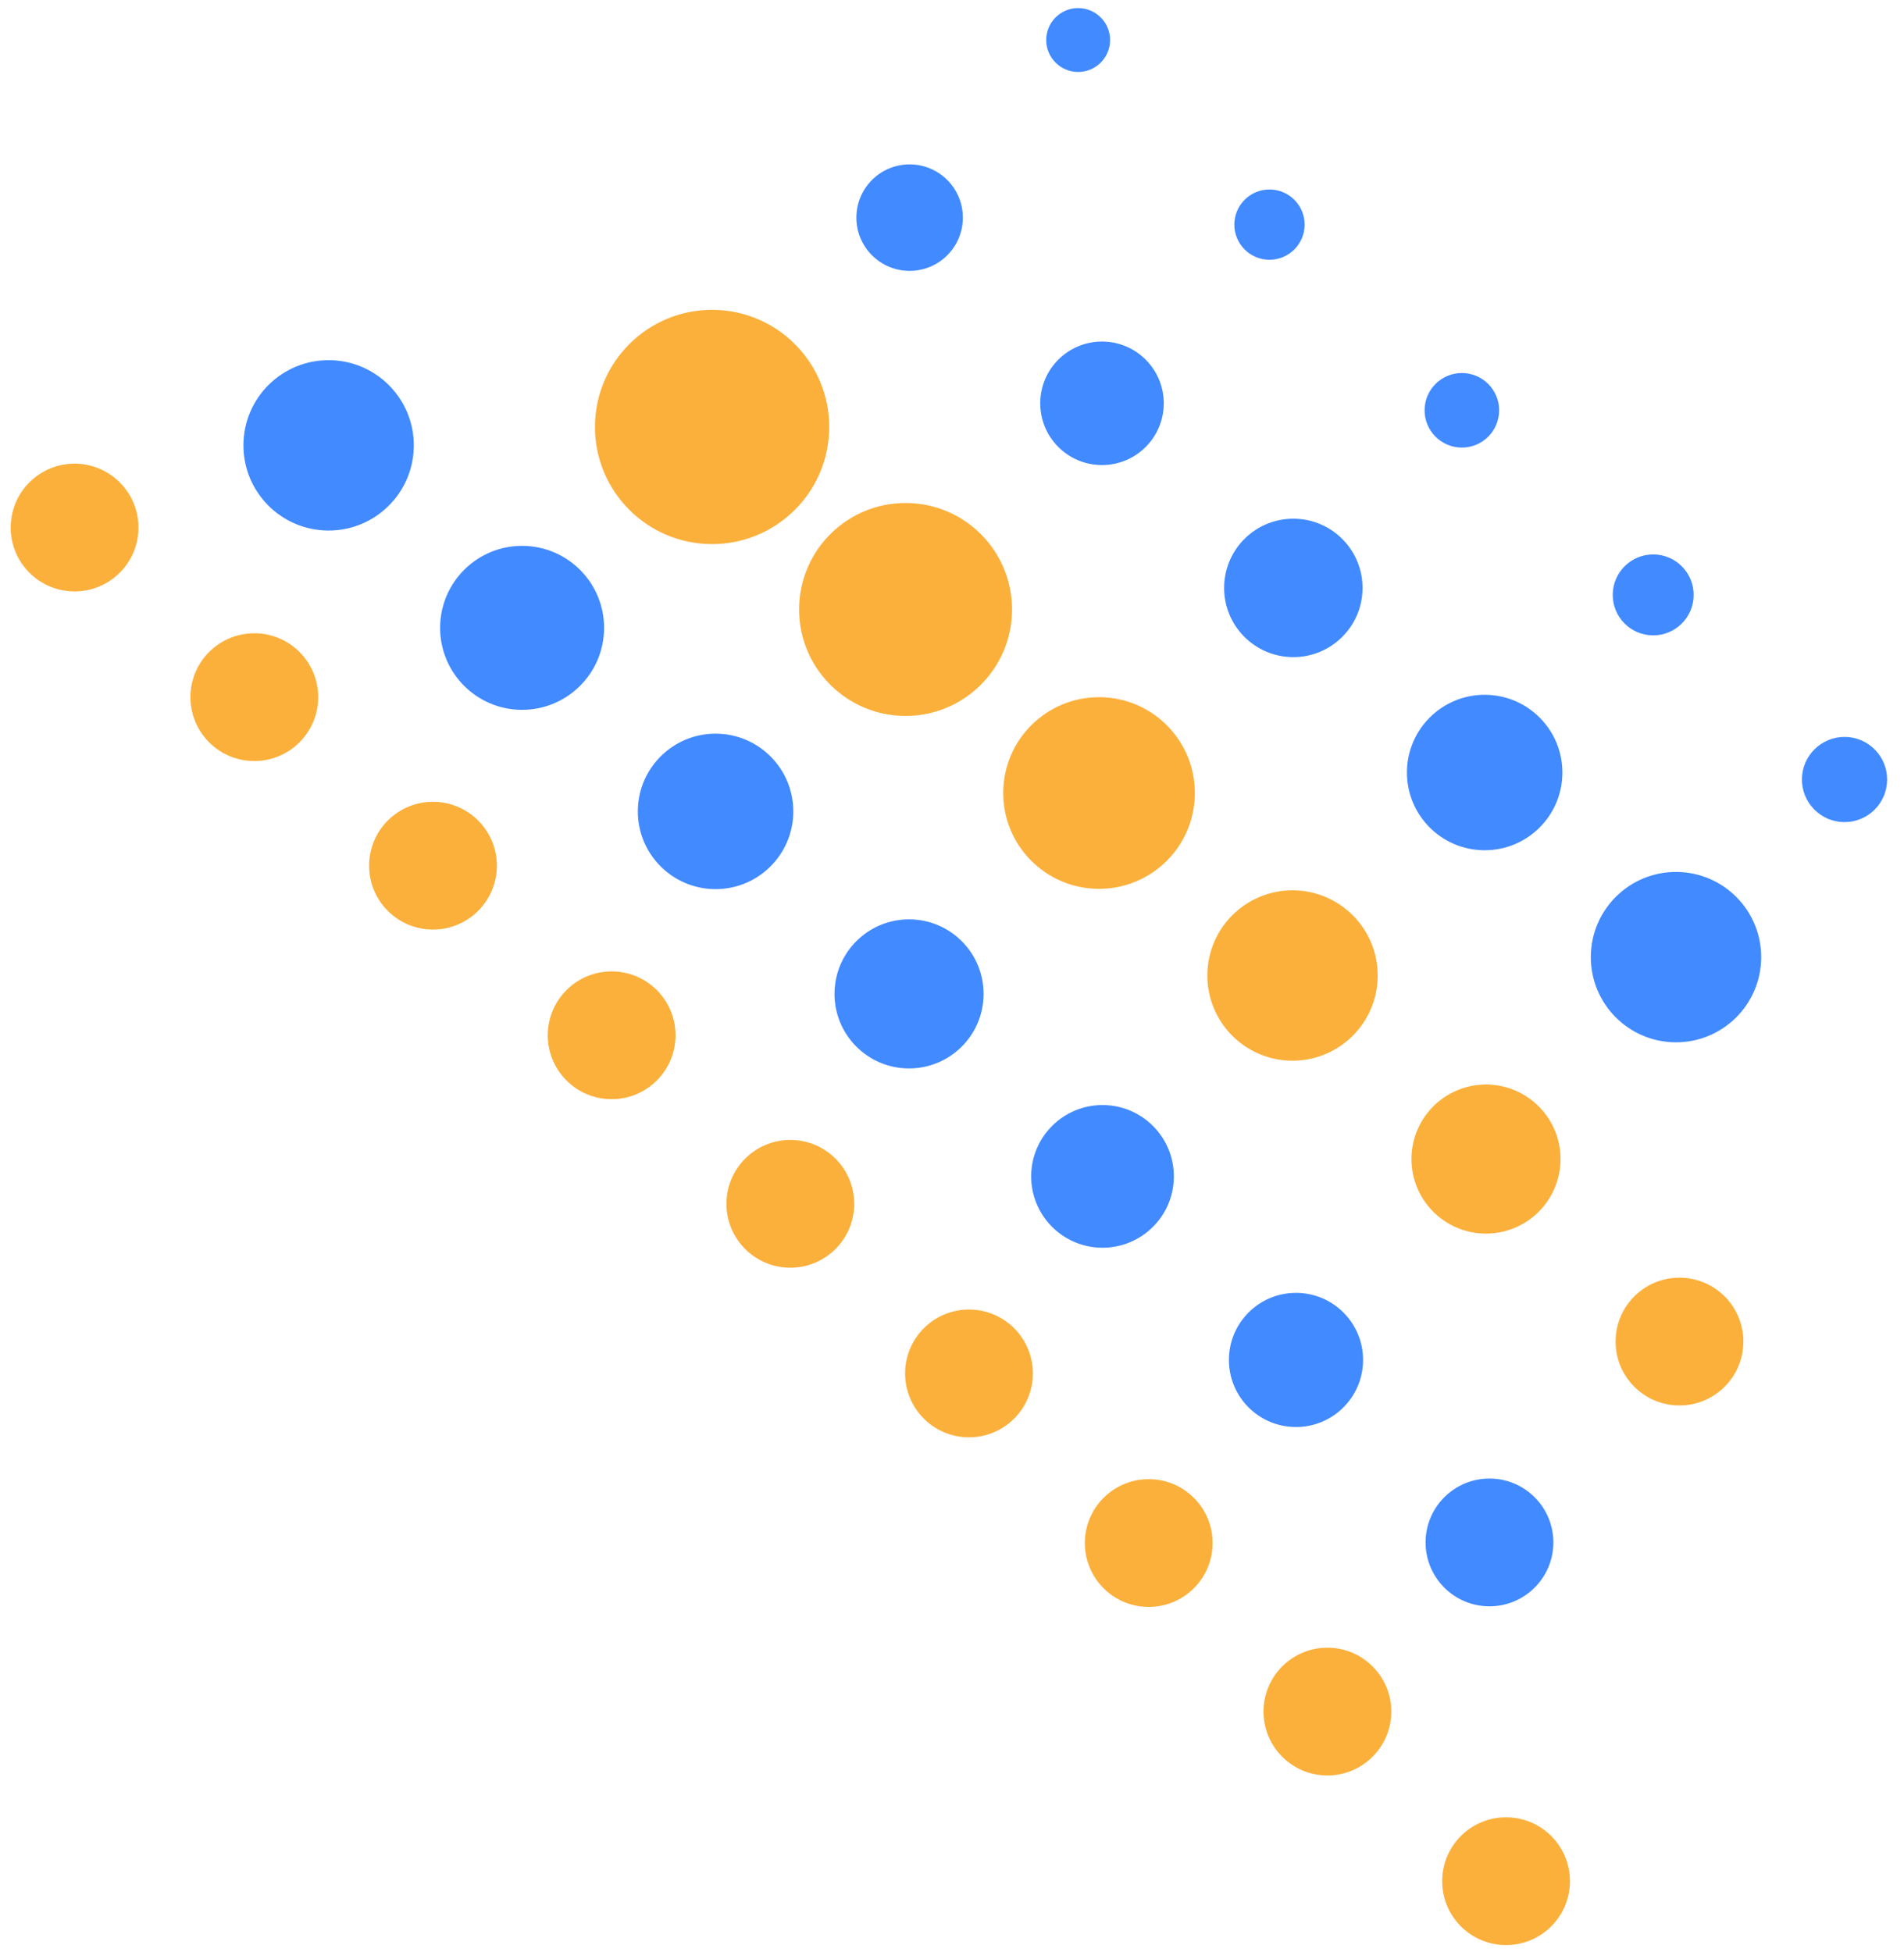 <svg width="159" height="163" viewBox="0 0 159 163" fill="none" xmlns="http://www.w3.org/2000/svg">
<g clip-path="url(#clip0)">
<path d="M124.424 123.47C121.477 123.448 119.071 125.818 119.048 128.765C119.026 131.711 121.396 134.118 124.343 134.14C127.289 134.162 129.696 131.792 129.718 128.846C129.741 125.899 127.37 123.492 124.424 123.47Z" fill="#418AFF"/>
<path d="M108.269 107.964C105.175 107.94 102.648 110.429 102.625 113.523C102.601 116.617 105.09 119.144 108.184 119.167C111.278 119.191 113.805 116.702 113.828 113.608C113.852 110.514 111.363 107.987 108.269 107.964Z" fill="#418AFF"/>
<path d="M92.115 92.28C88.825 92.255 86.137 94.902 86.112 98.192C86.087 101.482 88.734 104.17 92.025 104.195C95.315 104.22 98.002 101.573 98.027 98.282C98.052 94.992 95.405 92.305 92.115 92.28Z" fill="#418AFF"/>
<path d="M75.96 76.774C72.523 76.748 69.715 79.513 69.689 82.951C69.663 86.388 72.428 89.196 75.866 89.222C79.303 89.248 82.111 86.483 82.137 83.045C82.163 79.608 79.398 76.8 75.96 76.774Z" fill="#418AFF"/>
<path d="M59.805 61.267C56.221 61.24 53.292 64.124 53.265 67.709C53.238 71.294 56.122 74.222 59.707 74.249C63.292 74.276 66.22 71.392 66.247 67.808C66.274 64.223 63.39 61.295 59.805 61.267Z" fill="#418AFF"/>
<path d="M43.651 45.584C39.87 45.555 36.782 48.597 36.753 52.378C36.724 56.159 39.766 59.248 43.547 59.277C47.329 59.305 50.417 56.263 50.446 52.482C50.475 48.701 47.433 45.612 43.651 45.584Z" fill="#418AFF"/>
<path d="M27.497 30.077C23.568 30.047 20.359 33.208 20.329 37.137C20.299 41.065 23.46 44.274 27.389 44.304C31.317 44.334 34.526 41.173 34.556 37.245C34.586 33.316 31.425 30.107 27.497 30.077Z" fill="#418AFF"/>
<path d="M140.29 106.695C137.344 106.673 134.937 109.043 134.915 111.99C134.893 114.936 137.263 117.343 140.209 117.365C143.156 117.388 145.563 115.017 145.585 112.071C145.607 109.124 143.237 106.718 140.29 106.695Z" fill="#FBB03B"/>
<path d="M124.14 90.567C120.703 90.541 117.895 93.306 117.869 96.744C117.843 100.181 120.608 102.989 124.046 103.015C127.483 103.041 130.291 100.276 130.317 96.838C130.343 93.401 127.578 90.593 124.14 90.567Z" fill="#FBB03B"/>
<path d="M107.991 74.349C104.062 74.319 100.853 77.48 100.823 81.409C100.794 85.337 103.954 88.546 107.883 88.576C111.811 88.606 115.02 85.445 115.05 81.517C115.08 77.588 111.919 74.379 107.991 74.349Z" fill="#FBB03B"/>
<path d="M91.84 58.221C87.421 58.187 83.811 61.743 83.777 66.162C83.743 70.582 87.299 74.192 91.719 74.226C96.138 74.259 99.748 70.704 99.782 66.284C99.816 61.864 96.26 58.254 91.84 58.221Z" fill="#FBB03B"/>
<path d="M75.691 42.003C70.78 41.966 66.769 45.916 66.731 50.827C66.694 55.738 70.645 59.749 75.556 59.786C80.466 59.824 84.478 55.873 84.515 50.962C84.552 46.052 80.601 42.04 75.691 42.003Z" fill="#FBB03B"/>
<path d="M59.541 25.875C54.139 25.834 49.726 30.179 49.685 35.581C49.644 40.983 53.99 45.395 59.392 45.436C64.794 45.477 69.206 41.132 69.247 35.73C69.288 30.328 64.942 25.916 59.541 25.875Z" fill="#FBB03B"/>
<path d="M140.014 72.814C136.086 72.784 132.877 75.945 132.847 79.873C132.817 83.802 135.978 87.011 139.906 87.041C143.835 87.07 147.044 83.91 147.074 79.981C147.103 76.053 143.943 72.844 140.014 72.814Z" fill="#418AFF"/>
<path d="M124.031 58.02C120.447 57.993 117.518 60.877 117.491 64.462C117.464 68.047 120.348 70.975 123.933 71.002C127.518 71.03 130.446 68.146 130.473 64.561C130.5 60.976 127.616 58.048 124.031 58.02Z" fill="#418AFF"/>
<path d="M108.048 43.316C104.856 43.292 102.249 45.86 102.225 49.052C102.201 52.244 104.769 54.851 107.961 54.875C111.153 54.899 113.76 52.331 113.784 49.139C113.808 45.947 111.24 43.34 108.048 43.316Z" fill="#418AFF"/>
<path d="M92.066 28.522C89.217 28.501 86.891 30.792 86.869 33.64C86.848 36.489 89.139 38.815 91.987 38.837C94.836 38.858 97.162 36.567 97.184 33.719C97.205 30.87 94.914 28.544 92.066 28.522Z" fill="#418AFF"/>
<path d="M75.995 13.728C73.539 13.71 71.534 15.685 71.515 18.14C71.496 20.596 73.472 22.601 75.927 22.62C78.383 22.639 80.388 20.663 80.407 18.208C80.425 15.752 78.45 13.747 75.995 13.728Z" fill="#418AFF"/>
<path d="M154.061 61.539C152.097 61.524 150.492 63.104 150.477 65.068C150.462 67.033 152.043 68.637 154.007 68.652C155.971 68.667 157.576 67.087 157.59 65.122C157.605 63.158 156.025 61.553 154.061 61.539Z" fill="#418AFF"/>
<path d="M138.082 46.3C136.216 46.286 134.691 47.788 134.677 49.654C134.663 51.52 136.164 53.044 138.03 53.058C139.896 53.072 141.421 51.571 141.435 49.705C141.449 47.839 139.948 46.315 138.082 46.3Z" fill="#418AFF"/>
<path d="M122.102 31.151C120.383 31.138 118.979 32.521 118.966 34.24C118.953 35.959 120.336 37.362 122.054 37.376C123.773 37.389 125.177 36.006 125.19 34.287C125.203 32.568 123.82 31.164 122.102 31.151Z" fill="#418AFF"/>
<path d="M106.035 15.824C104.414 15.811 103.09 17.115 103.078 18.736C103.066 20.356 104.37 21.68 105.99 21.692C107.611 21.704 108.934 20.401 108.947 18.78C108.959 17.16 107.655 15.836 106.035 15.824Z" fill="#418AFF"/>
<path d="M90.055 0.675C88.581 0.663 87.378 1.849 87.367 3.322C87.356 4.795 88.541 5.998 90.014 6.01C91.487 6.021 92.691 4.835 92.702 3.362C92.713 1.889 91.528 0.686 90.055 0.675Z" fill="#418AFF"/>
<path d="M125.81 151.758C122.864 151.735 120.457 154.106 120.434 157.052C120.412 159.999 122.783 162.405 125.729 162.428C128.675 162.45 131.082 160.08 131.104 157.133C131.127 154.187 128.756 151.78 125.81 151.758Z" fill="#FBB03B"/>
<path d="M110.89 137.595C107.943 137.572 105.536 139.943 105.514 142.889C105.492 145.836 107.862 148.242 110.809 148.265C113.755 148.287 116.162 145.917 116.184 142.97C116.206 140.024 113.836 137.617 110.89 137.595Z" fill="#FBB03B"/>
<path d="M95.969 123.521C93.022 123.498 90.615 125.869 90.593 128.815C90.571 131.762 92.941 134.168 95.888 134.191C98.834 134.213 101.241 131.843 101.263 128.896C101.286 125.95 98.915 123.543 95.969 123.521Z" fill="#FBB03B"/>
<path d="M80.959 109.357C78.013 109.335 75.606 111.705 75.584 114.652C75.561 117.598 77.932 120.005 80.878 120.027C83.825 120.049 86.231 117.679 86.254 114.733C86.276 111.786 83.906 109.379 80.959 109.357Z" fill="#FBB03B"/>
<path d="M66.04 95.194C63.093 95.172 60.686 97.542 60.664 100.489C60.642 103.435 63.012 105.842 65.958 105.864C68.905 105.886 71.312 103.516 71.334 100.57C71.356 97.623 68.986 95.216 66.04 95.194Z" fill="#FBB03B"/>
<path d="M51.119 81.12C48.172 81.098 45.765 83.468 45.743 86.415C45.721 89.361 48.091 91.768 51.038 91.79C53.984 91.812 56.391 89.442 56.413 86.496C56.435 83.549 54.065 81.142 51.119 81.12Z" fill="#FBB03B"/>
<path d="M36.198 66.957C33.252 66.935 30.845 69.305 30.823 72.252C30.8 75.198 33.171 77.605 36.117 77.627C39.064 77.649 41.47 75.279 41.493 72.333C41.515 69.386 39.145 66.979 36.198 66.957Z" fill="#FBB03B"/>
<path d="M21.277 52.883C18.331 52.861 15.924 55.231 15.902 58.178C15.879 61.124 18.25 63.531 21.196 63.553C24.143 63.575 26.549 61.205 26.572 58.258C26.594 55.312 24.224 52.905 21.277 52.883Z" fill="#FBB03B"/>
<path d="M6.268 38.719C3.322 38.697 0.915 41.067 0.892 44.014C0.87 46.96 3.241 49.367 6.187 49.389C9.133 49.412 11.54 47.041 11.562 44.095C11.585 41.148 9.214 38.742 6.268 38.719Z" fill="#FBB03B"/>
</g>
<defs>
<clipPath id="clip0">
<rect x="156.85" y="162.664" width="156.854" height="161.478" transform="rotate(-179.565 156.85 162.664)" fill="white"/>
</clipPath>
</defs>
</svg>
